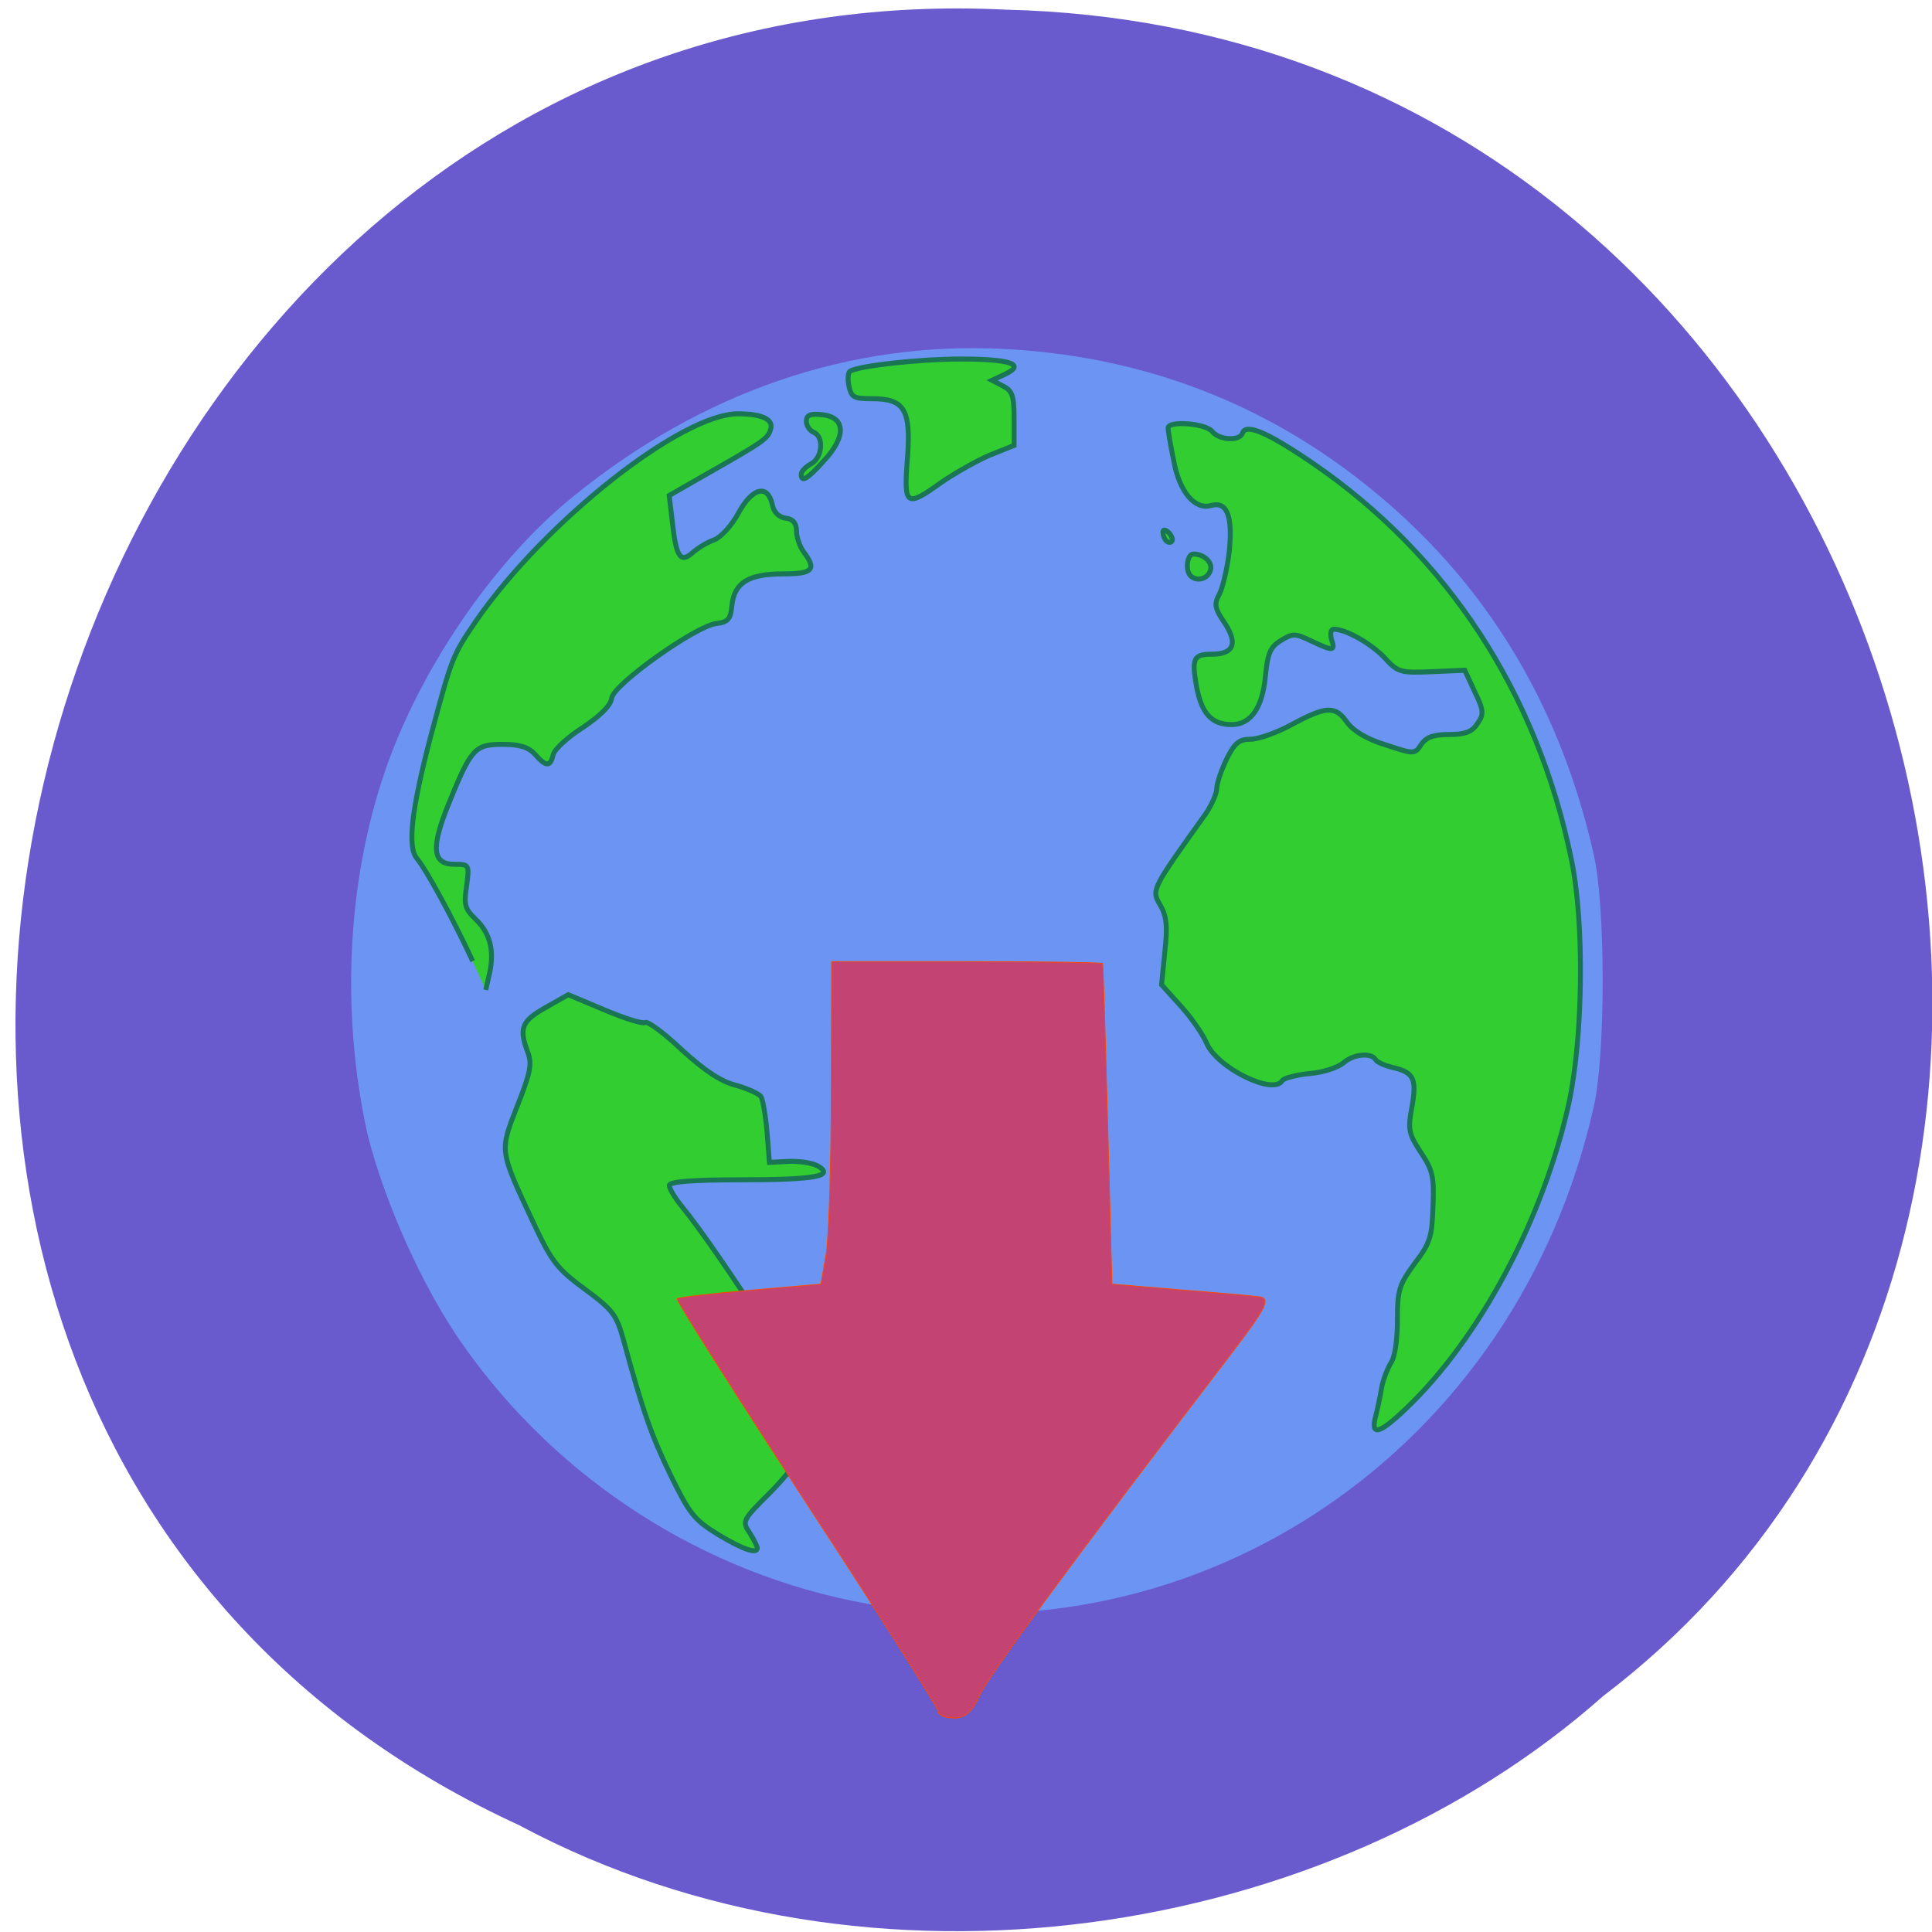 <svg xmlns="http://www.w3.org/2000/svg" viewBox="0 0 16 16"><path d="m 4.309 15.12 c -7.496 -3.434 -4.152 -15.445 4.02 -15.04 c 7.422 0.176 10.238 9.945 4.949 13.965 c -2.285 2.027 -6.074 2.617 -8.965 1.078" fill="#695acd" fill-opacity="0.996"/><path d="m 7.18 13.281 c -1.344 -0.242 -2.563 -1.023 -3.352 -2.152 c -0.324 -0.461 -0.641 -1.164 -0.785 -1.738 c -0.23 -1.047 -0.164 -2.164 0.18 -3.102 c 0.305 -0.824 0.898 -1.672 1.527 -2.18 c 1.07 -0.867 2.293 -1.285 3.566 -1.219 c 1.086 0.055 2.063 0.41 2.906 1.055 c 1.023 0.781 1.684 1.832 1.977 3.133 c 0.098 0.43 0.098 1.656 0 2.086 c -0.633 2.828 -3.246 4.613 -6.02 4.117" fill="#6c95f3" fill-opacity="0.988"/><g transform="matrix(0.041 0 0 0.042 2.585 2.352)"><path d="m 81.971 246.56 c -4.82 -2.886 -5.766 -4.097 -9.546 -11.639 c -3.875 -7.821 -5.577 -12.477 -9.546 -26.723 c -1.418 -4.935 -2.079 -5.866 -7.751 -9.963 c -5.577 -4 -6.711 -5.4 -10.303 -12.849 c -7.089 -14.805 -6.994 -14.246 -3.403 -23.278 c 2.647 -6.518 3.02 -8.287 2.174 -10.522 c -1.89 -4.842 -1.323 -6.238 3.592 -8.939 l 4.537 -2.514 l 7.278 2.98 c 4.064 1.676 7.656 2.793 8.223 2.514 c 0.473 -0.372 3.875 2.048 7.467 5.4 c 4.631 4.097 7.845 6.238 10.964 6.983 c 2.363 0.652 4.631 1.676 5.01 2.235 c 0.378 0.652 0.945 3.818 1.229 7.08 l 0.473 5.866 l 3.875 -0.186 c 2.079 -0.093 4.631 0.279 5.766 0.838 c 3.781 2.048 -0.378 2.793 -15.312 2.793 c -10.02 0 -14.556 0.372 -14.556 1.117 c 0 0.652 1.229 2.607 2.741 4.376 c 3.875 4.749 8.318 10.987 19.09 27 l 9.546 14.15 l -2.552 4.562 c -1.418 2.514 -5.104 7.17 -8.318 10.335 c -5.766 5.587 -5.86 5.773 -4.253 8.101 c 0.851 1.304 1.512 2.607 1.512 2.98 c 0 1.21 -2.93 0.279 -7.94 -2.7 m 132.8 -23.09 c 0.378 -1.397 0.945 -4 1.229 -5.68 c 0.284 -1.676 1.229 -4 1.89 -5.03 c 0.851 -1.21 1.323 -4.656 1.323 -8.473 c 0 -6.05 0.378 -6.983 3.497 -11.173 c 3.119 -4 3.497 -5.214 3.686 -11.173 c 0.284 -5.959 -0.095 -7.263 -2.458 -10.708 c -2.458 -3.724 -2.647 -4.469 -1.796 -8.939 c 1.04 -5.587 0.378 -6.89 -3.97 -7.821 c -1.512 -0.372 -3.119 -1.024 -3.403 -1.583 c -0.945 -1.397 -4.537 -1.024 -6.522 0.745 c -1.04 0.838 -4.064 1.862 -6.805 2.048 c -2.741 0.279 -5.199 0.931 -5.482 1.397 c -1.796 2.98 -13.327 -2.607 -15.312 -7.449 c -0.756 -1.676 -3.02 -4.935 -5.199 -7.263 l -3.875 -4.19 l 0.662 -6.518 c 0.567 -5.03 0.378 -6.983 -0.945 -9.218 c -1.796 -2.98 -1.796 -2.98 9.263 -18.06 c 1.134 -1.676 2.174 -3.911 2.174 -4.935 c 0 -1.024 0.945 -3.631 1.985 -5.773 c 1.607 -3.166 2.552 -3.911 4.82 -3.911 c 1.607 0 5.388 -1.304 8.507 -2.98 c 6.9 -3.631 8.696 -3.631 11.06 -0.279 c 1.323 1.676 3.97 3.259 7.751 4.376 c 5.766 1.862 5.86 1.862 7.183 -0.093 c 1.04 -1.49 2.552 -1.955 5.671 -1.955 c 3.214 0 4.631 -0.559 5.671 -2.142 c 1.323 -1.862 1.323 -2.514 -0.567 -6.332 l -1.985 -4.19 l -6.711 0.279 c -6.333 0.279 -6.805 0.093 -9.452 -2.7 c -2.647 -2.793 -7.845 -5.68 -10.303 -5.68 c -0.567 0 -0.756 0.838 -0.473 1.955 c 0.851 2.421 0.378 2.421 -4.064 0.372 c -3.214 -1.49 -3.686 -1.583 -6.144 -0.093 c -2.174 1.304 -2.647 2.514 -3.119 6.983 c -0.567 6.238 -2.93 9.59 -6.805 9.59 c -4.064 0 -6.05 -2.142 -7.089 -7.356 c -1.04 -5.68 -0.662 -6.518 3.02 -6.518 c 4.442 0 5.388 -2.048 2.647 -6.145 c -2.079 -2.98 -2.174 -3.724 -1.04 -5.773 c 0.662 -1.304 1.607 -5.214 1.985 -8.566 c 0.662 -6.797 -0.473 -9.684 -3.686 -8.846 c -3.308 0.931 -6.427 -2.7 -7.562 -8.846 c -0.662 -3.073 -1.134 -5.959 -1.134 -6.425 c 0 -1.49 7.562 -0.931 8.885 0.652 c 1.418 1.769 5.577 1.955 6.144 0.372 c 0.662 -2.048 5.199 -0.093 14.272 5.959 c 27.13 18.16 45.27 45.25 52.17 78.12 c 2.647 12.384 2.363 34.824 -0.473 47.859 c -5.104 22.905 -18.15 46.742 -33.08 60.52 c -5.199 4.842 -6.994 5.307 -6.05 1.583 m -182.33 -89.95 c -3.875 -8.194 -9.452 -18.16 -11.248 -20.21 c -1.985 -2.235 -1.134 -9.59 2.741 -24.02 c 4.348 -15.829 4.348 -15.922 9.357 -23.09 c 13.894 -19.46 41.3 -40.597 52.742 -40.597 c 5.104 0 7.373 1.21 6.522 3.259 c -0.567 1.676 -1.512 2.328 -12.76 8.566 l -7.656 4.283 l 0.662 5.494 c 0.756 6.611 1.607 7.914 4.064 5.773 c 0.945 -0.838 2.93 -2.048 4.348 -2.514 c 1.418 -0.559 3.592 -2.886 4.915 -5.307 c 2.741 -4.935 5.86 -5.773 6.805 -1.769 c 0.284 1.583 1.323 2.607 2.741 2.793 c 1.512 0.186 2.174 1.024 2.174 2.514 c 0 1.21 0.662 3.073 1.418 4.097 c 2.741 3.538 1.89 4.376 -4.159 4.376 c -6.994 0 -9.83 1.769 -10.303 6.238 c -0.284 2.7 -0.756 3.259 -3.119 3.538 c -4.159 0.466 -20.794 12.01 -21.17 14.712 c -0.189 1.49 -2.268 3.445 -5.766 5.773 c -3.02 1.862 -5.766 4.283 -6.05 5.4 c -0.567 2.421 -1.418 2.421 -3.686 -0.093 c -1.323 -1.397 -3.02 -1.955 -6.522 -1.955 c -5.577 0 -6.333 0.745 -10.87 11.639 c -3.686 8.846 -3.308 12.01 1.134 12.01 c 3.02 0 3.02 0.093 2.458 4.283 c -0.567 3.631 -0.378 4.469 1.796 6.518 c 2.93 2.7 3.875 6.238 2.836 10.708 l -0.756 3.259 m 142.35 -81.66 c -1.134 -1.117 -0.662 -4.283 0.567 -4.283 c 2.268 0 4.064 1.769 3.403 3.352 c -0.567 1.583 -2.741 2.142 -3.97 0.931 m -4.915 -6.89 c -0.378 -0.372 -0.662 -1.117 -0.662 -1.676 c 0 -0.652 0.473 -0.559 1.229 0.093 c 0.567 0.652 0.851 1.397 0.567 1.676 c -0.189 0.279 -0.756 0.279 -1.134 -0.093 m -52.27 -16.201 c 0.756 -9.684 -0.567 -11.825 -7.183 -11.825 c -3.686 0 -4.159 -0.279 -4.631 -2.514 c -0.284 -1.304 -0.189 -2.607 0.189 -2.886 c 1.796 -1.117 14.272 -2.421 22.307 -2.421 c 10.02 0 13.327 1.024 9.07 2.98 l -2.647 1.21 l 2.174 1.117 c 1.89 0.931 2.268 1.862 2.268 6.425 v 5.307 l -5.01 1.955 c -2.647 1.117 -6.994 3.538 -9.641 5.307 c -7.183 5.03 -7.656 4.749 -6.9 -4.656 m -21.456 3.073 c 0 -0.559 0.945 -1.49 1.985 -2.048 c 2.363 -1.21 2.647 -5.494 0.473 -6.238 c -0.756 -0.372 -1.418 -1.304 -1.418 -2.142 c 0 -1.21 0.756 -1.583 3.214 -1.304 c 4.726 0.466 4.915 4.283 0.378 9.03 c -3.403 3.724 -4.631 4.376 -4.631 2.7" fill="#31cd31" stroke="#1a7555" stroke-width="0.987"/><path d="m 126.49 281.47 c 0 -0.652 -12 -19.18 -26.654 -41.06 c -14.556 -21.881 -26.371 -40.04 -26.09 -40.32 c 0.284 -0.279 6.9 -1.024 14.745 -1.676 l 14.272 -1.21 l 1.04 -5.773 c 0.567 -3.259 1.04 -17.598 1.04 -31.844 l 0.095 -25.978 h 27.22 c 15.03 0 27.316 0.186 27.505 0.372 c 0.095 0.186 0.567 14.525 1.04 31.844 l 0.851 31.378 l 13.611 1.117 c 7.467 0.559 14.84 1.21 16.257 1.397 c 2.174 0.372 1.229 2.235 -5.388 10.708 c -31.948 40.783 -49.53 64.15 -51.23 67.878 c -1.323 3.073 -2.93 4.469 -5.104 4.469 c -1.796 0 -3.214 -0.559 -3.214 -1.304" fill="#c34472" stroke="#ff4500" stroke-width="0.161"/></g></svg>